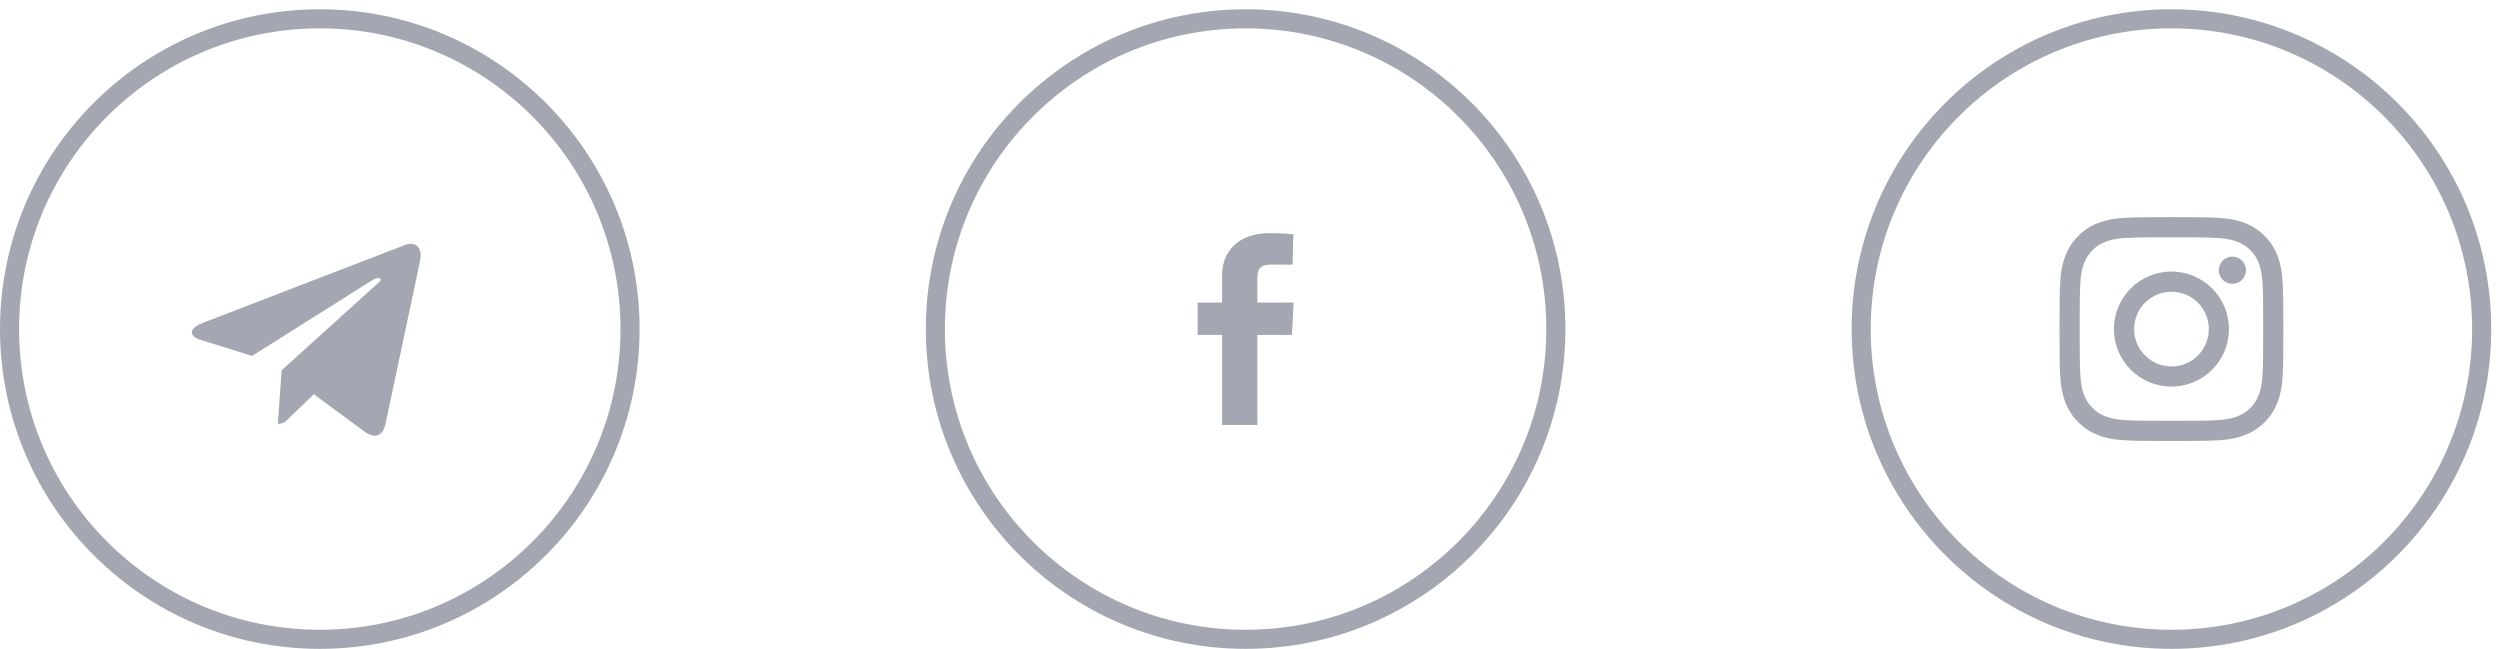 <svg width="131" height="34" viewBox="0 0 131 34" fill="none" xmlns="http://www.w3.org/2000/svg">
<circle cx="16.757" cy="17.243" r="16.257" stroke="#A4A7B1"/>
<path d="M22.008 13.69L20.199 22.221C20.062 22.823 19.706 22.973 19.201 22.69L16.444 20.658L15.114 21.938C14.967 22.085 14.844 22.208 14.56 22.208L14.758 19.401L19.867 14.784C20.089 14.586 19.819 14.476 19.522 14.674L13.206 18.651L10.487 17.8C9.895 17.616 9.885 17.209 10.61 16.925L21.245 12.828C21.738 12.643 22.169 12.938 22.008 13.69Z" fill="#A4A7B1"/>
<circle cx="65.27" cy="17.243" r="16.257" stroke="#A4A7B1"/>
<path d="M64.039 22.27V17.552H62.755V15.854H64.039V14.403C64.039 13.263 64.797 12.216 66.543 12.216C67.251 12.216 67.773 12.282 67.773 12.282L67.732 13.868C67.732 13.868 67.199 13.863 66.617 13.863C65.987 13.863 65.886 14.145 65.886 14.614V15.854H67.782L67.7 17.552H65.886V22.27H64.039Z" fill="#A4A7B1"/>
<circle cx="113.783" cy="17.243" r="16.257" stroke="#A4A7B1"/>
<path fill-rule="evenodd" clip-rule="evenodd" d="M111.365 11.413C111.991 11.384 112.19 11.378 113.783 11.378C115.376 11.378 115.576 11.385 116.201 11.413C116.826 11.442 117.252 11.541 117.625 11.686C118.016 11.834 118.371 12.064 118.664 12.363C118.962 12.656 119.193 13.01 119.34 13.401C119.485 13.774 119.584 14.201 119.613 14.825C119.642 15.451 119.648 15.65 119.648 17.243C119.648 18.836 119.641 19.035 119.613 19.661C119.585 20.285 119.485 20.711 119.34 21.084C119.193 21.476 118.962 21.83 118.664 22.124C118.371 22.422 118.016 22.652 117.625 22.8C117.252 22.945 116.826 23.044 116.202 23.073C115.576 23.101 115.376 23.108 113.783 23.108C112.19 23.108 111.991 23.101 111.365 23.073C110.742 23.044 110.315 22.945 109.942 22.8C109.55 22.652 109.196 22.422 108.903 22.124C108.604 21.831 108.373 21.476 108.226 21.085C108.082 20.712 107.982 20.285 107.954 19.661C107.925 19.035 107.918 18.835 107.918 17.243C107.918 15.65 107.925 15.45 107.954 14.826C107.982 14.201 108.082 13.774 108.226 13.401C108.374 13.01 108.605 12.655 108.903 12.362C109.196 12.064 109.55 11.833 109.941 11.686C110.315 11.541 110.741 11.442 111.365 11.413H111.365ZM116.153 12.469C115.535 12.441 115.349 12.435 113.783 12.435C112.217 12.435 112.032 12.441 111.413 12.469C110.841 12.495 110.531 12.591 110.324 12.671C110.051 12.778 109.855 12.904 109.65 13.109C109.455 13.299 109.305 13.529 109.211 13.784C109.131 13.991 109.035 14.301 109.009 14.873C108.981 15.492 108.975 15.677 108.975 17.243C108.975 18.809 108.981 18.994 109.009 19.613C109.035 20.185 109.131 20.495 109.211 20.702C109.305 20.956 109.455 21.187 109.65 21.377C109.839 21.571 110.07 21.721 110.324 21.815C110.531 21.895 110.841 21.991 111.413 22.017C112.032 22.045 112.217 22.051 113.783 22.051C115.35 22.051 115.535 22.045 116.153 22.017C116.725 21.991 117.036 21.895 117.242 21.815C117.516 21.708 117.712 21.582 117.917 21.377C118.112 21.187 118.261 20.956 118.355 20.702C118.436 20.495 118.531 20.185 118.557 19.613C118.586 18.994 118.591 18.809 118.591 17.243C118.591 15.677 118.586 15.492 118.557 14.873C118.531 14.301 118.436 13.991 118.355 13.784C118.249 13.51 118.122 13.315 117.917 13.109C117.728 12.915 117.497 12.765 117.242 12.671C117.036 12.591 116.725 12.495 116.153 12.469ZM113.034 19.051C113.453 19.225 113.918 19.249 114.352 19.117C114.786 18.986 115.161 18.709 115.412 18.332C115.664 17.955 115.777 17.503 115.733 17.052C115.688 16.601 115.488 16.179 115.167 15.859C114.962 15.655 114.715 15.498 114.442 15.401C114.17 15.304 113.879 15.268 113.592 15.296C113.304 15.325 113.026 15.416 112.778 15.565C112.53 15.714 112.317 15.916 112.157 16.156C111.996 16.397 111.891 16.67 111.848 16.956C111.806 17.242 111.827 17.534 111.911 17.811C111.995 18.088 112.139 18.343 112.333 18.557C112.528 18.771 112.767 18.94 113.034 19.051ZM111.652 15.111C111.932 14.831 112.264 14.609 112.63 14.458C112.995 14.306 113.387 14.228 113.783 14.228C114.179 14.228 114.571 14.306 114.937 14.458C115.303 14.609 115.635 14.831 115.915 15.111C116.195 15.391 116.417 15.724 116.568 16.089C116.72 16.455 116.798 16.847 116.798 17.243C116.798 17.639 116.72 18.031 116.568 18.397C116.417 18.762 116.195 19.095 115.915 19.375C115.35 19.94 114.583 20.258 113.783 20.258C112.984 20.258 112.217 19.94 111.652 19.375C111.086 18.809 110.769 18.043 110.769 17.243C110.769 16.444 111.086 15.677 111.652 15.111ZM117.466 14.677C117.536 14.612 117.591 14.533 117.63 14.446C117.668 14.359 117.689 14.265 117.69 14.169C117.691 14.074 117.674 13.979 117.638 13.891C117.602 13.803 117.549 13.722 117.481 13.655C117.414 13.587 117.334 13.534 117.245 13.498C117.157 13.462 117.062 13.445 116.967 13.446C116.872 13.447 116.777 13.468 116.69 13.506C116.603 13.545 116.524 13.6 116.459 13.67C116.331 13.805 116.262 13.984 116.264 14.169C116.267 14.355 116.342 14.532 116.473 14.663C116.604 14.794 116.781 14.869 116.967 14.872C117.152 14.874 117.331 14.805 117.466 14.677Z" fill="#A4A7B1"/>
</svg>
